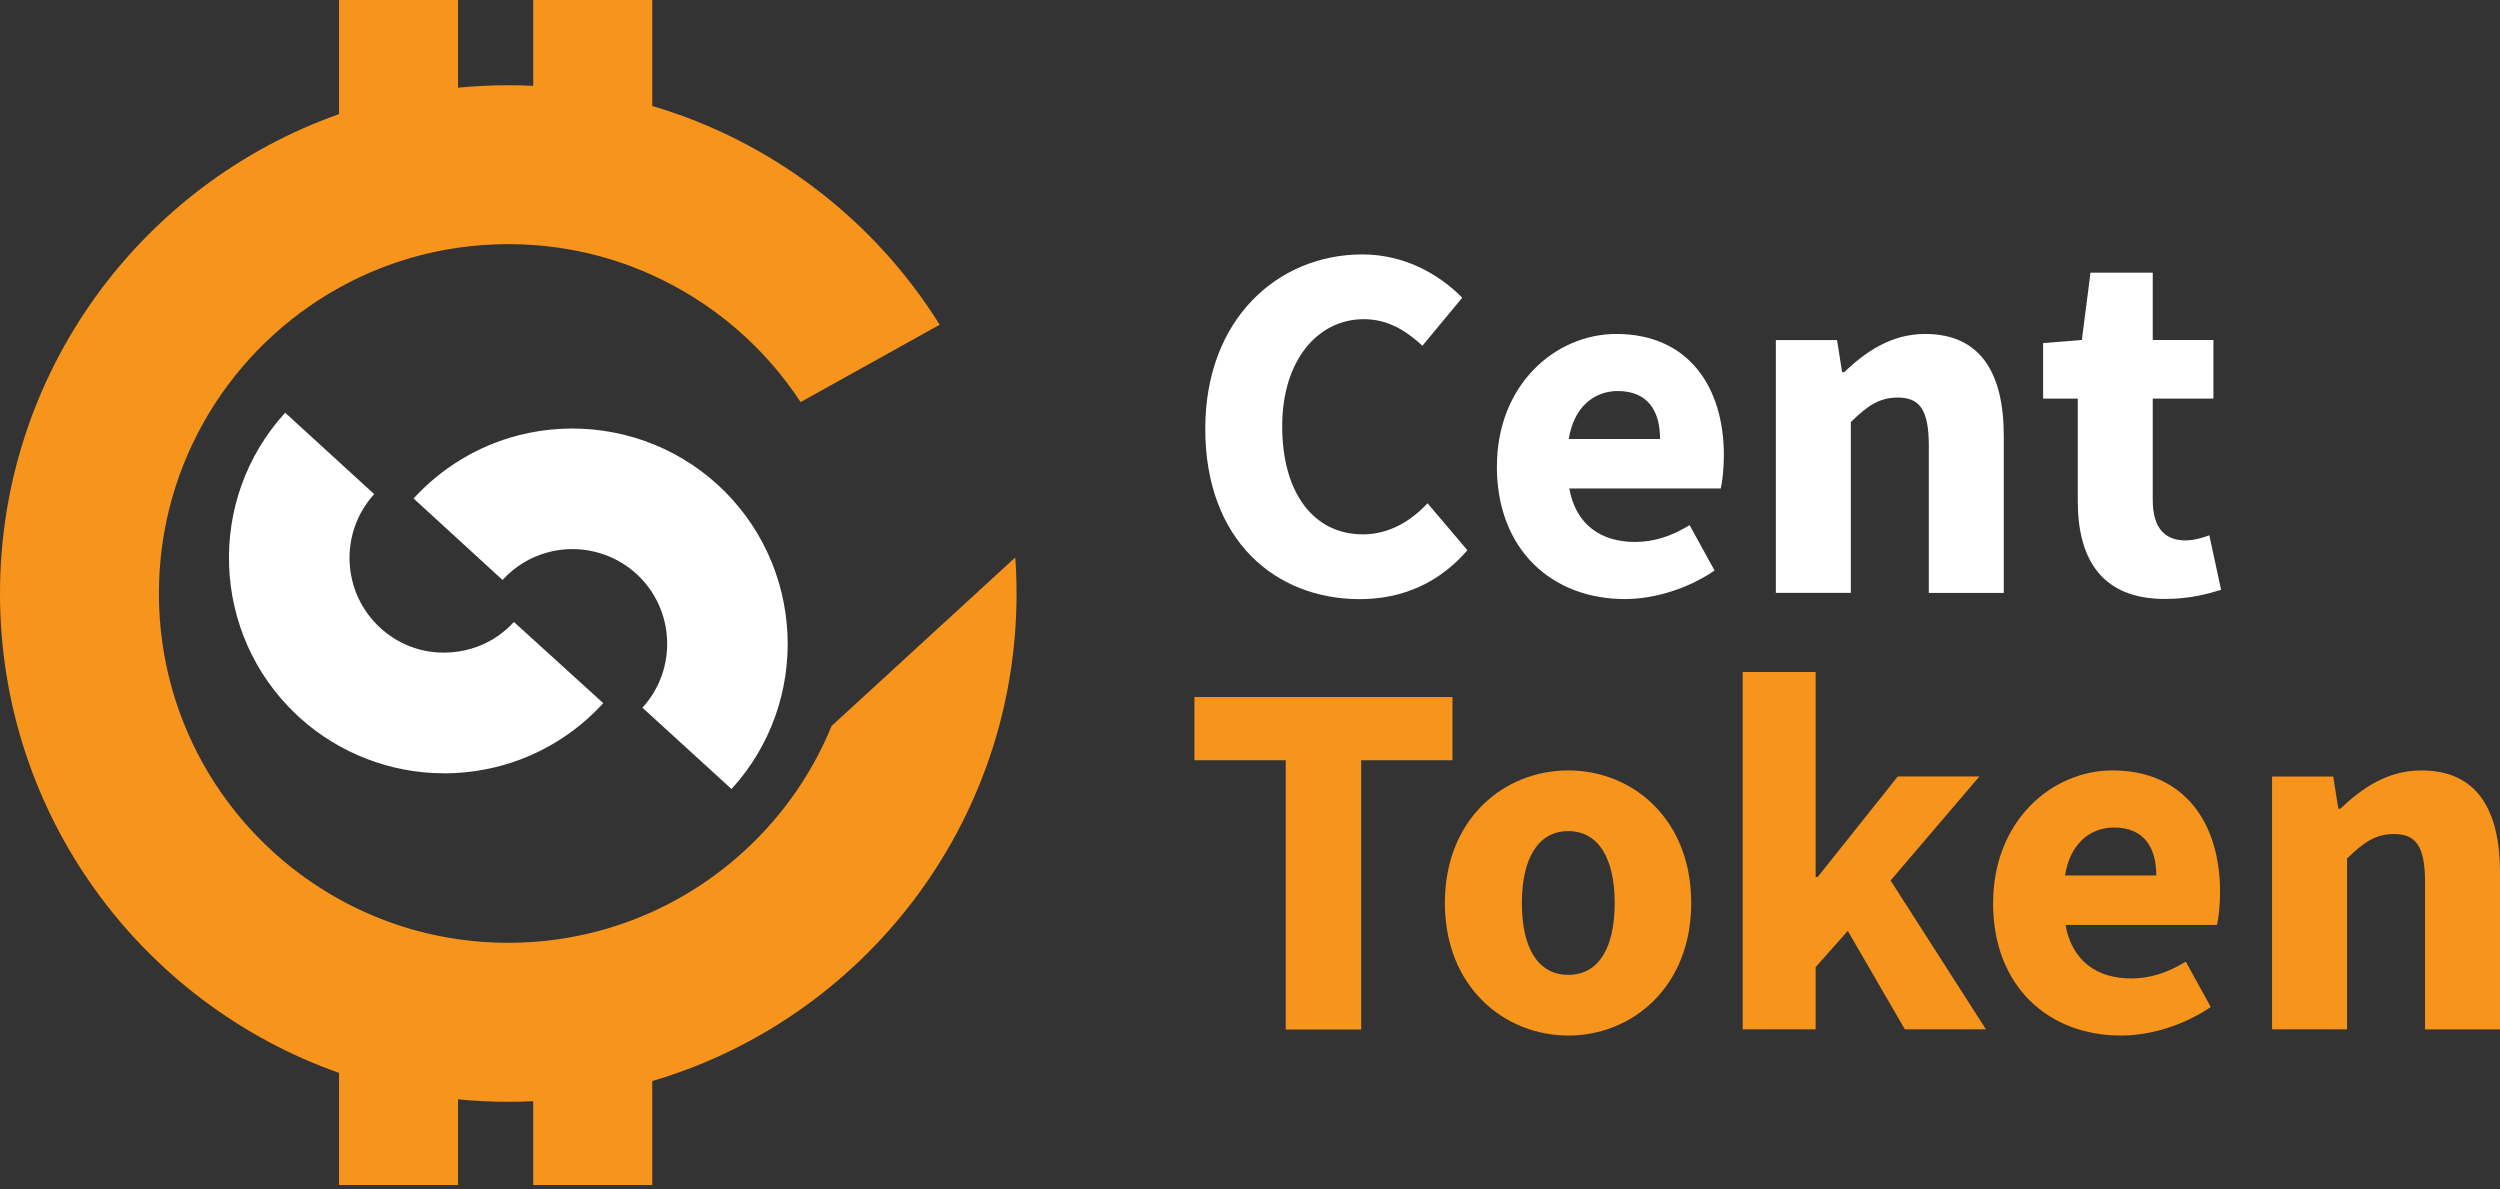 <svg width="82" height="39" viewBox="0 0 82 39" fill="none" xmlns="http://www.w3.org/2000/svg">
<rect x="0" y="0" width="82" height="39" fill="#333333" stroke="none"/>
<g clip-path="url(#clip0_2224_815)">
<path d="M14.564 25.364C12.833 25.364 11.136 24.719 9.836 23.545C9.796 23.51 9.756 23.472 9.718 23.435C6.925 20.799 6.757 16.377 9.354 13.538L12.274 16.208C11.126 17.463 11.209 19.424 12.458 20.58L12.528 20.644C13.17 21.203 13.989 21.471 14.839 21.393C15.388 21.345 15.907 21.158 16.348 20.848C16.536 20.714 16.707 20.564 16.857 20.401L19.786 23.063C19.444 23.438 19.056 23.783 18.631 24.082C17.616 24.797 16.429 25.23 15.193 25.337C14.984 25.356 14.772 25.367 14.564 25.367V25.364Z" fill="white"/>
<path d="M23.994 25.88L21.072 23.213C22.228 21.947 22.137 19.978 20.874 18.822C20.721 18.683 20.556 18.56 20.382 18.456C19.667 18.025 18.798 17.899 17.99 18.111C17.412 18.261 16.89 18.576 16.483 19.023L13.565 16.35C14.49 15.341 15.675 14.624 16.992 14.282C18.825 13.806 20.802 14.089 22.418 15.063C22.806 15.296 23.186 15.577 23.536 15.895C26.415 18.528 26.618 23.004 23.994 25.88Z" fill="white"/>
<path d="M33.343 19.47C33.343 27.036 28.302 33.425 21.394 35.459V38.868H17.49V36.12C17.22 36.133 16.947 36.139 16.671 36.139C16.115 36.139 15.566 36.112 15.023 36.058V38.868H11.12V35.191C4.639 32.904 0 26.729 0 19.47C0 12.211 4.639 6.031 11.12 3.743V0H15.023V2.876C15.566 2.823 16.115 2.796 16.671 2.796C16.947 2.796 17.22 2.801 17.49 2.815V0H21.394V3.476C25.345 4.642 28.687 7.232 30.822 10.651L26.26 13.188C25.073 11.376 23.384 9.924 21.394 9.025C20.19 8.476 18.876 8.134 17.49 8.037C17.22 8.019 16.947 8.008 16.671 8.008C16.112 8.008 15.561 8.048 15.023 8.126C13.624 8.326 12.307 8.781 11.12 9.439C7.599 11.395 5.212 15.152 5.212 19.467C5.212 23.783 7.596 27.539 11.12 29.492C12.307 30.151 13.624 30.605 15.023 30.806C15.561 30.886 16.112 30.924 16.671 30.924C16.947 30.924 17.22 30.913 17.49 30.895C18.873 30.798 20.19 30.453 21.394 29.907C24.05 28.703 26.169 26.517 27.277 23.81L33.3 18.285C33.329 18.675 33.343 19.069 33.343 19.465V19.47Z" fill="#F7941B"/>
<path d="M39.533 14.065C39.533 10.453 41.925 8.345 44.684 8.345C46.088 8.345 47.225 9.014 47.961 9.766L46.656 11.339C46.104 10.836 45.518 10.469 44.732 10.469C43.244 10.469 42.056 11.791 42.056 13.982C42.056 16.174 43.094 17.527 44.7 17.527C45.585 17.527 46.289 17.075 46.824 16.508L48.13 18.047C47.225 19.101 46.021 19.652 44.601 19.652C41.84 19.652 39.533 17.728 39.533 14.065Z" fill="white"/>
<path d="M49.099 15.301C49.099 12.61 51.023 10.954 53.014 10.954C55.371 10.954 56.543 12.677 56.543 14.935C56.543 15.368 56.492 15.82 56.441 16.021H51.473C51.689 17.225 52.527 17.776 53.629 17.776C54.247 17.776 54.817 17.592 55.419 17.225L56.238 18.713C55.384 19.299 54.282 19.649 53.295 19.649C50.919 19.649 49.097 18.044 49.097 15.301H49.099ZM54.45 14.4C54.45 13.479 54.049 12.826 53.062 12.826C52.291 12.826 51.622 13.345 51.456 14.4H54.45Z" fill="white"/>
<path d="M58.248 11.154H60.255L60.421 12.208H60.487C61.191 11.54 62.026 10.954 63.147 10.954C64.953 10.954 65.724 12.225 65.724 14.298V19.448H63.265V14.614C63.265 13.41 62.946 13.04 62.245 13.04C61.627 13.04 61.242 13.324 60.707 13.843V19.446H58.248V11.149V11.154Z" fill="white"/>
<path d="M68.151 16.438V13.075H67.014V11.253L68.285 11.151L68.568 8.944H70.61V11.151H72.6V13.075H70.61V16.404C70.61 17.34 71.027 17.725 71.68 17.725C71.947 17.725 72.247 17.642 72.466 17.557L72.852 19.347C72.416 19.48 71.814 19.646 71.011 19.646C68.953 19.646 68.151 18.359 68.151 16.436V16.438Z" fill="white"/>
<path d="M42.172 24.936H39.178V22.862H47.641V24.936H44.647V33.768H42.172V24.936Z" fill="#F7941B"/>
<path d="M47.392 29.618C47.392 26.86 49.331 25.27 51.44 25.27C53.548 25.27 55.472 26.86 55.472 29.618C55.472 32.377 53.532 33.966 51.44 33.966C49.347 33.966 47.392 32.377 47.392 29.618ZM52.962 29.618C52.962 28.179 52.443 27.261 51.44 27.261C50.436 27.261 49.917 28.181 49.917 29.618C49.917 31.055 50.42 31.975 51.44 31.975C52.459 31.975 52.962 31.055 52.962 29.618Z" fill="#F7941B"/>
<path d="M57.161 22.041H59.553V28.765H59.62L62.247 25.468H64.923L62.012 28.88L65.14 33.763H62.48L60.607 30.533L59.553 31.721V33.763H57.161V22.038V22.041Z" fill="#F7941B"/>
<path d="M65.375 29.618C65.375 26.926 67.299 25.27 69.289 25.27C71.646 25.27 72.818 26.993 72.818 29.252C72.818 29.685 72.767 30.137 72.716 30.338H67.748C67.965 31.542 68.802 32.093 69.904 32.093C70.522 32.093 71.092 31.908 71.694 31.542L72.513 33.029C71.66 33.615 70.557 33.966 69.57 33.966C67.194 33.966 65.372 32.36 65.372 29.618H65.375ZM70.726 28.716C70.726 27.796 70.325 27.143 69.337 27.143C68.567 27.143 67.898 27.662 67.732 28.716H70.726Z" fill="#F7941B"/>
<path d="M74.524 25.471H76.531L76.697 26.525H76.764C77.468 25.856 78.302 25.27 79.423 25.27C81.229 25.27 82 26.541 82 28.615V33.765H79.541V28.93C79.541 27.726 79.223 27.357 78.522 27.357C77.904 27.357 77.518 27.641 76.983 28.16V33.762H74.524V25.466V25.471Z" fill="#F7941B"/>
</g>
<defs>
<clipPath id="clip0_2224_815">
<rect width="82" height="38.868" fill="white"/>
</clipPath>
</defs>
</svg>
